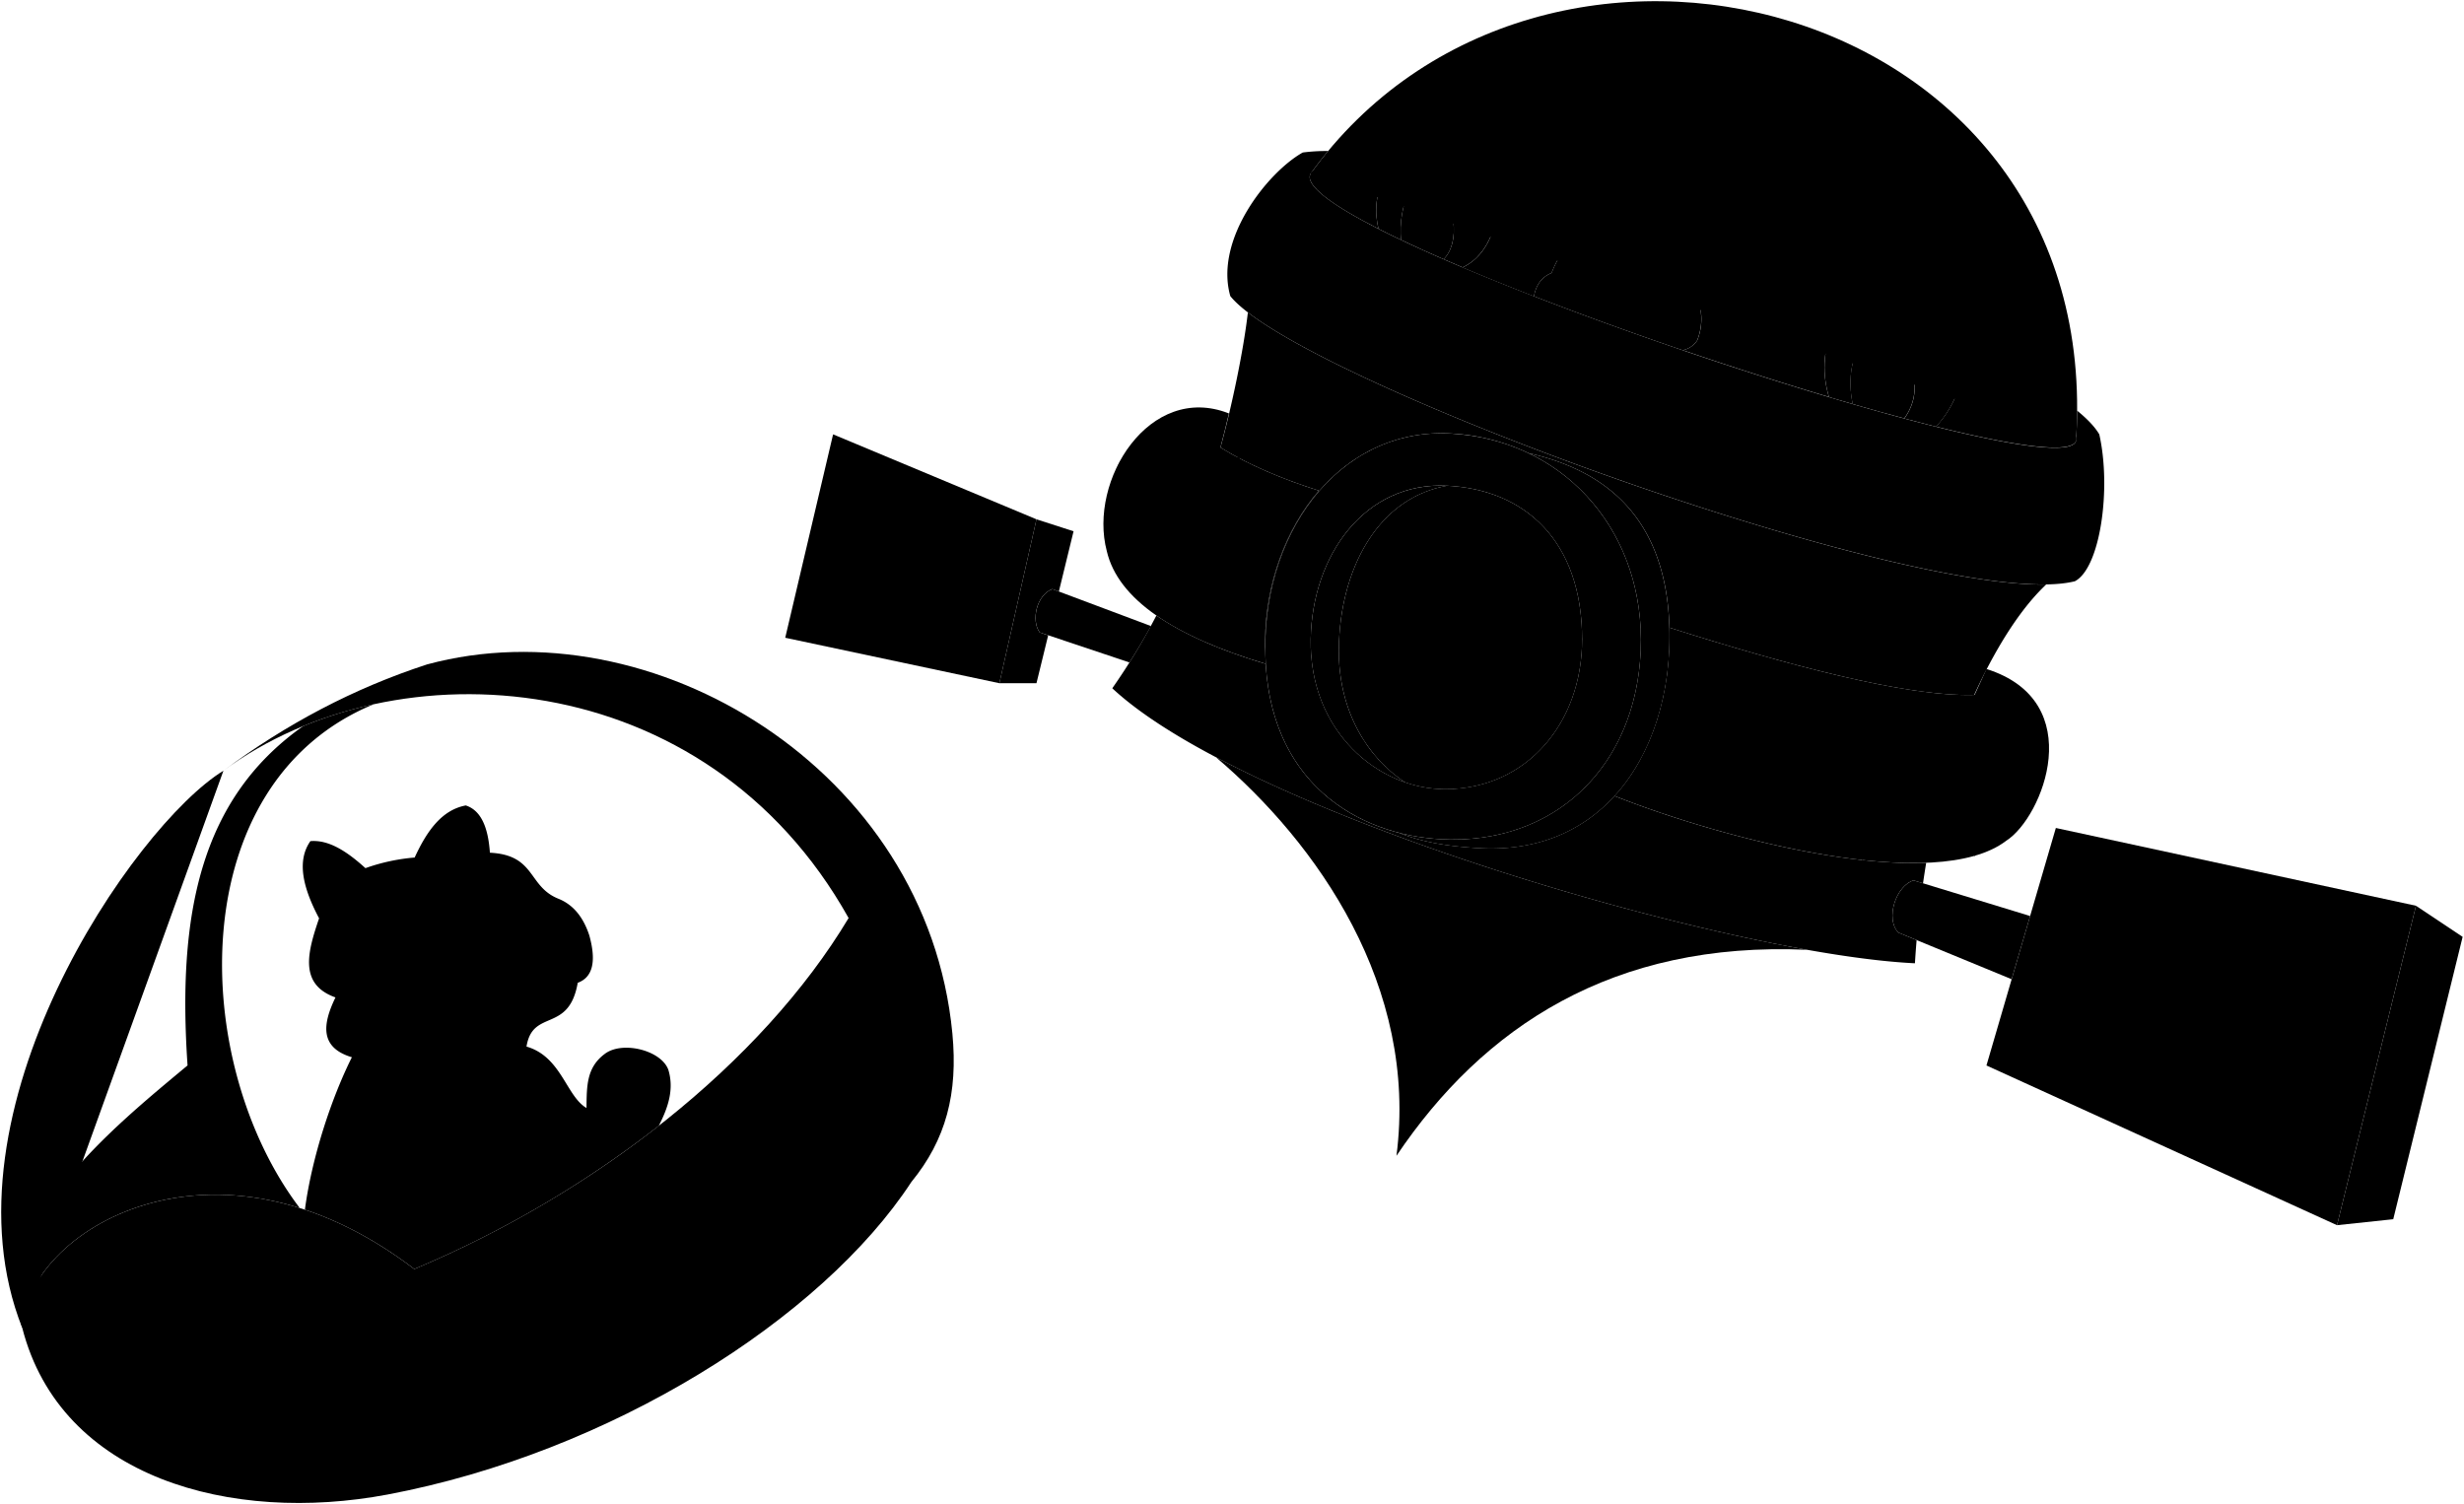 <svg viewBox="0 0 2059.45 1257.21">
    <g class="sketchLightest">
        <path d="M1334.28,159.93c-6.42,11.44-13.73,23.14,0,28.51,2.54,10.74,5.78,20.9,13.27,27.63,8.61,5.63,17.59,9,27.06,9.55,10.82-.13,20.89-6,30.77-13.26,24.08,11.72,27-3.17,27.06-21.76,23.33,1.36,18.21-18.22,13.27-37.67,8.93-9.73,13.85-22,15.92-36.08-16.24-8.35-30.5-4.8-44,3.12a81.65,81.65,0,0,0-35-12c0-10.54-7.82-20.36-20.17-28.77-13.89,11.24-19.25,26.07-19.63,43C1328.18,135.64,1318.75,148.73,1334.28,159.93Z"/>
        <path d="M1419.73,216.51c-3.66,0-8.35-1.23-14.35-4.15-9.88,7.3-20,13.13-30.77,13.26-9.47-.52-18.45-3.92-27.06-9.55-7.49-6.73-10.73-16.89-13.27-27.63a17,17,0,0,1-4-2.15,89,89,0,0,0-33.46,41.88c-8,3.24-12.92,9.73-14.69,19.38a.62.62,0,0,1,.22.15c39.14,15.18,81.49,30.52,124,45l.11,0a18.9,18.9,0,0,0,12-8.11,47.38,47.38,0,0,0,3.22-22.84c-.14-4.79-1.07-9.94,0-16.65C1424,236.79,1422.51,226.12,1419.73,216.51Z"/>
        <path d="M346.29,1060.72A895.7,895.7,0,0,0,550.61,941c8-15.65,12.89-30.69,8-46.84-6-16.5-38.91-24.52-53.41-13.07-15,11.32-14.8,26.77-15,45-16.93-9.81-21-42.94-50.14-51.32,5.12-32,35.41-10.87,42.81-53.31,12.09-4.44,15.94-17,9.7-39.58-4.85-14.74-12.95-25.51-25.85-30.7-25.76-10.35-18.7-36.52-57.25-38.46-1.43-20.44-7-35.23-20.16-39.51-20.18,3.77-32.61,21.57-42.74,43.54a162.54,162.54,0,0,0-41.13,8.87c-15.13-13.69-30.37-23.9-46-22.58-11.66,16.6-6.2,39.17,7.26,64.52-9.55,28-17.19,55.13,13.7,66.12-11.09,22.83-13,42,13.71,50-17.1,34.12-33.49,83.77-39.27,127.41C284.32,1020.91,315.12,1036.93,346.29,1060.72Z"/>
        <path d="M1057.38,534.53c.64-46.24,16.76-91.78,45-124.44h0c-29.41-9.22-58.37-21.27-82.32-36.07,2.34-8.61,4.69-18.2,7.11-28.46-66.35-26.17-117.77,56-102.08,115.12,9.37,40.23,56.28,71.38,132.79,94.18C1057.92,554.86,1057.3,540.87,1057.38,534.53Z"/>
        <path d="M1660.31,559.15l-9.92,21.67c-57,1.78-158.72-25.59-255.12-56.26h0c1.56,53.29-13.67,105.5-45.82,140.72,93.91,37.25,269.12,82.09,327.4,37.43C1707.37,683.36,1746.23,586.23,1660.31,559.15Z"/>
        <path d="M1214.59,184.3c-2.48-12-2.7-23.6,0-34.61-10.76,9-19.69,18.3-23.94,28.14-2.44,1-12.12-9.06-13.26-15.53-4.61,6.4-8.07,25-6.32,38.26,11,5.21,22.86,10.6,35.53,16.12C1212.86,210.57,1216.64,199.09,1214.59,184.3Z"/>
        <path d="M1590.39,271.57c-5.24,13.61-11.62,25.48-20.81,33-6.3-5.93-9-13.66-9.91-22.29-11.83,12-15.81,33.57-11.17,55.45,14.89,4.31,29.31,8.34,43.1,12C1611.47,322.3,1591.12,295.4,1590.39,271.57Z"/>
    </g>
    <g class="sketchLighter">
        <polygon points="2019.31 757.05 1953.31 1024.05 1660.31 890.55 1718.31 692.05 2019.31 757.05"/>
        <polygon points="866.31 434.05 835.31 571.05 656.31 533.05 696.31 363.05 866.31 434.05"/>
        <path d="M1696.81,765.63l-97.45-29.78c-14.81,4.66-23.7,32.18-12.7,43.61l94.7,39Z"/>
        <path d="M962,523.27l-82.43-30.91c-13.22,5-17.91,26.36-10.52,36.25l75,25.1Q953.5,538.76,962,523.27Z"/>
        <path d="M1212.43,362.36c-94-5.11-160.71,85.25-154.51,192.5,6,104.73,83.61,146.1,154.51,146.84,94.88,1,159.27-69.31,159.06-167.17C1371.28,439.44,1304.09,367.34,1212.43,362.36Zm-4,297.23c-56.19.31-114.12-48.12-112.91-125.31,1.1-69.75,45-131.72,113.91-128.31,65.16,3.22,112.83,46.14,112.92,128.31C1322.42,604,1276.19,659.22,1208.43,659.59Z"/>
        <path d="M1754.62,363.05c-3.63-6.22-10-12.87-18.52-19.83q-.07,12.52-.95,25.47c-13.79,42.93-662.35-175.43-639.89-223.3q7.15-9.94,14.82-19.16a151,151,0,0,0-21.21,1.24c-28.95,16.18-74.07,72.36-60.56,120,56.8,71,594.54,266.06,705.88,238.37C1755.47,474.82,1764.83,408.41,1754.62,363.05Z"/>
        <path d="M1232.05,179.44c-6.35-29.19-1-56.49,16.5-81.83-27.06,9.54-51.37,21.79-64.37,45.18-.28-8-.58-17.12,0-26.74-8.41,14.88-19.67,19.91-25,28.34-10.25,16.16-10.23,34.08-7,46.88,5.93,3,12.25,6.12,18.9,9.29-1.75-13.25,1.71-31.86,6.32-38.26,1.14,6.47,10.82,16.58,13.26,15.53,4.25-9.84,13.18-19.1,23.94-28.14-2.7,11-2.48,22.59,0,34.61,2.05,14.79-1.73,26.26-8,32.38q7.76,3.36,15.86,6.8c24.1-11.27,30.29-41.68,30.29-62.47Z"/>
        <path d="M1641,286.38c-8.13,9.12-16.8,16.69-27,19.73,22.51-44.62,8.79-86.06-24.12-117.67,2.56,29-2.52,53.59-20.46,70.89.21-13.36-.85-25.67-3.66-36.54-6,21.36-27.35,31.27-35.08,53.35-6.78,18.59-7.57,37-2.09,55.2v.54q10.1,3,20,5.86c-4.64-21.87-.66-43.4,11.17-55.44.9,8.63,3.61,16.36,9.91,22.29,9.19-7.54,15.57-19.41,20.81-33,.73,23.83,21.08,50.73,1.21,78.21q13.68,3.66,26.48,6.86C1635.16,338.45,1644.76,311.16,1641,286.38Z"/>
    </g>
    <g class="sketchMiddle">
        <polygon points="2019.31 757.05 2058.31 783.05 2000.31 1019.05 1953.31 1024.05 2019.31 757.05"/>
        <path d="M869,528.61c-7.39-9.89-2.7-31.28,10.52-36.25l5.49,2.05,12.29-50.36-31-10-31,137h31L876.09,531Z"/>
        <path d="M796,863.7C774.88,642.62,544.24,504.77,357,555.32c-61.46,20-118,50-170.26,88.87C330,538.21,590,553.9,709.28,767.33c-72.92,121.63-212.13,230.13-363,293.39C178.47,932.63,21.52,1029.53,18.63,1110c32.24,125.64,174.89,163.74,305.17,139.2,186-35,363-146.7,437.94-261.27C790.66,952.57,800.81,914,796,863.7Z"/>
        <path d="M1599.36,735.85l7.94,2.43c.82-5.76,1.71-11.46,2.65-17.14-78.16,3.09-191.37-28.44-260.5-55.86-26.62,29.16-64.84,46.67-114.74,43.53-21.3-1.35-44.07-4.09-65.38-12.71-56.2-14.42-106.58-57.65-111.41-141.24C1019.77,543.49,989,530,966.54,514.43a535.61,535.61,0,0,1-36.87,60.85c113,105.36,515.76,222.46,670.86,229.86q.6-9.74,1.41-19.38l-15.28-6.3C1575.66,768,1584.55,740.51,1599.36,735.85Z"/>
        <path d="M1020.1,374c23.95,14.8,52.91,26.85,82.32,36.07h0c-28.28,32.66-44.4,78.2-45,124.44,0,2.77.06,7,.18,10.9-1.89-103.06,63.65-188,154.87-183.07a171.52,171.52,0,0,1,65.18,16.44h0l0,0c65.85,14.74,115.05,55.27,117.69,145.79,96.18,30.6,197.71,57.92,254.73,56.27,5.56-12,28.49-62.57,60.15-92.28l-.09,0c-140.09,2.2-570.4-153.12-667.14-227.45h0C1039.26,293.75,1029.32,340.56,1020.1,374Z"/>
        <path d="M1209.43,406c-68.9-3.41-112.81,58.56-113.91,128.31-1,61.53,35.66,104.8,79,119.65-32.28-21.25-56.27-60.58-55.48-112.4C1120,477.19,1150.45,416.52,1209.43,406Z"/>
        <path d="M1277.58,378.77l0,0c56.62,27.18,93.72,85.11,93.88,155.73.21,97.86-64.18,168.15-159.06,167.17A180.72,180.72,0,0,1,1169,696c21.42,8.74,44.33,11.51,65.75,12.86,110.19,7,163.41-86.85,160.56-184.25C1392.63,434,1343.43,393.51,1277.58,378.77Z"/>
    </g>
    <g class="sketchDarker">
        <path d="M1016.3,632.91c84.6,71.8,169.11,191.68,150.89,333.13C1239.62,858.38,1348,786.55,1510.5,793.88,1365.11,768.07,1148.67,702.73,1016.3,632.91Z"/>
        <path d="M1209.43,406c-59,10.55-89.4,71.22-90.37,135.56-.79,51.82,23.2,91.15,55.48,112.4-1.22-.42-2.44-.87-3.65-1.33a103.52,103.52,0,0,0,37.54,7c67.76-.37,114-55.55,113.92-125.31C1322.26,452.11,1274.59,409.19,1209.43,406Z"/>
        <path d="M250.54,1009.71C158,887.83,152.46,654.46,312.37,588.64A350.62,350.62,0,0,0,253.26,607c-86.55,61.11-105,158.6-96.5,283.51C93.86,943-7.49,1024.22,18.63,1110,21,1045.2,123.19,969.75,250.54,1009.71Z"/>
        <path d="M1152.17,191.27c-3.23-12.8-3.25-30.72,7-46.88-36.62-6.81-60.47-7.38-63.91,1-4.52,9.63,18.06,26.14,57.14,46Z"/>
        <path d="M1247.57,165.62q-9.18-2.53-18-4.88a112.41,112.41,0,0,0,2.48,18.7Z"/>
        <path d="M1282.14,247.55c1.77-9.65,6.64-16.14,14.69-19.38a88.83,88.83,0,0,1,29.57-39.1c-25.67-8.09-50.53-15.53-73.82-22-1.13,20.26-8.25,46.23-30.12,56.46a1.33,1.33,0,0,0-.19,0c18.78,7.94,39,16.08,60.09,24.27A.62.62,0,0,0,1282.14,247.55Z"/>
        <path d="M1618.17,296.72c-1.23,3.11-2.62,6.24-4.21,9.39a42.35,42.35,0,0,0,12-5.94Z"/>
        <path d="M1641.2,307a89.92,89.92,0,0,1-23.06,49.56c66.37,16.55,113,23.1,117,12.11C1738.92,357.25,1700.67,334.24,1641.2,307Z"/>
        <path d="M1528.55,331.34c-5.48-18.21-4.69-36.61,2.09-55.2a54.29,54.29,0,0,1,6.57-12.76c-37.07-14.5-76.7-29.11-116.44-43,2.07,8.52,3,17.49,1,24.68-1.07,6.71-.14,11.86,0,16.65a47.38,47.38,0,0,1-3.22,22.84,18.9,18.9,0,0,1-12,8.11l-.11,0c41.45,14.13,83.09,27.47,122.15,39.11Z"/>
    </g>
    <path class="sketchDarkest" d="M1365.46,208.63a18.57,18.57,0,0,0,13.28-4.55,28.08,28.08,0,0,0-19.15-7.21A16.61,16.61,0,0,0,1365.46,208.63Z"/>
    <g class="eyeBlob">
        <path d="M1357.14,178.68c4.42,1.1,8.46.13,9-2.15s-2.56-5-7-6.13-8.46-.13-9,2.15S1352.72,177.58,1357.14,178.68Z"/>
        <path d="M1393.76,190.2c4.34,1.37,8.44.66,9.15-1.58s-2.24-5.18-6.58-6.56-8.44-.66-9.15,1.58S1389.41,188.83,1393.76,190.2Z"/>
    </g>
    <g class="sketchLine">
        <path d="M1020.1,374c-31.56-29.71-69.39-13.78-86.17,15.91"/>
        <path d="M1036.48,381.61c-44.79,18.72-63.94,91.31-52.41,143.51"/>
        <path d="M1483.65,550.37a1095.72,1095.72,0,0,0-38.23,145.74"/>
        <path d="M1587.11,575.28c6.54,32.41-8,110.55-30.87,144.52"/>
        <path d="M1650.39,580.82c50.28,3,43.56,88.1,0,134.94"/>
        <path d="M1286.56,13.75c2.66,9.63-.13,19.06-8,28.3q-10.24,12.18-12.17,25.55"/>
        <path d="M1573.55,52.09c-8.51,14.7-14.69,29-15.74,42.28-1.35,12.12-10.09,23.64-24.94,34.68-10.72,6.42-18.48,18.66-24.94,33.46"/>
        <path d="M1558.33,90.06c9.49,10.91,19.24,20.57,29.5,27.81,10,7.65,13.65,19.83,15.18,31.82"/>
        <path d="M1547.42,115.86a82.7,82.7,0,0,0-35.89-10.21,114.37,114.37,0,0,1-25.56-2.22"/>
        <path d="M1286,29.72c5,7,10.43,8.81,18.14,14.82,7.24,5.41,8.55,10.37,10,19.63"/>
        <path d="M1735.15,368.69c25.1-371.3-448.19-489.79-639.89-223.3"/>
        <path d="M186.74,644.19C111.88,690-53,929.75,18.63,1110"/>
        <line x1="1784.01" y1="706.24" x2="1719.96" y2="917.73"/>
        <line x1="1858.93" y1="722.42" x2="1791.05" y2="950.12"/>
        <line x1="1996.34" y1="849.97" x2="1699.32" y2="757.05"/>
        <line x1="1974.74" y1="937.36" x2="1679.47" y2="824.98"/>
        <line x1="1934.81" y1="738.8" x2="1866.83" y2="984.65"/>
        <line x1="855.34" y1="482.52" x2="682.45" y2="421.98"/>
        <line x1="845.38" y1="526.56" x2="669.64" y2="476.42"/>
        <line x1="779.39" y1="397.75" x2="743.63" y2="551.59"/>
        <line x1="738.59" y1="380.71" x2="700.11" y2="542.35"/>
        <line x1="824.33" y1="416.52" x2="790.42" y2="561.52"/>
        <path d="M490.14,926.09c9.6,4.61,16.94,11.27,20.77,18.43"/>
        <path d="M431.13,988.92c6.72,6.63,16.27,11.34,28,14.57"/>
        <path d="M1296.83,228.17c11.55-2.55,25.2,2.67,30.44,14.05"/>
        <path d="M1371.49,280c-.89-8.87,2.24-15.68,9.23-18.75,10.82-4.78,19.66-2.07,28.92,5"/>
        <path d="M1362.83,88.71c6.29,6.63,10.46,13.42,11.58,22.87"/>
        <path d="M1452,119.6c-10.9.48-20.36,2.81-28.08,8"/>
    </g>
</svg>
